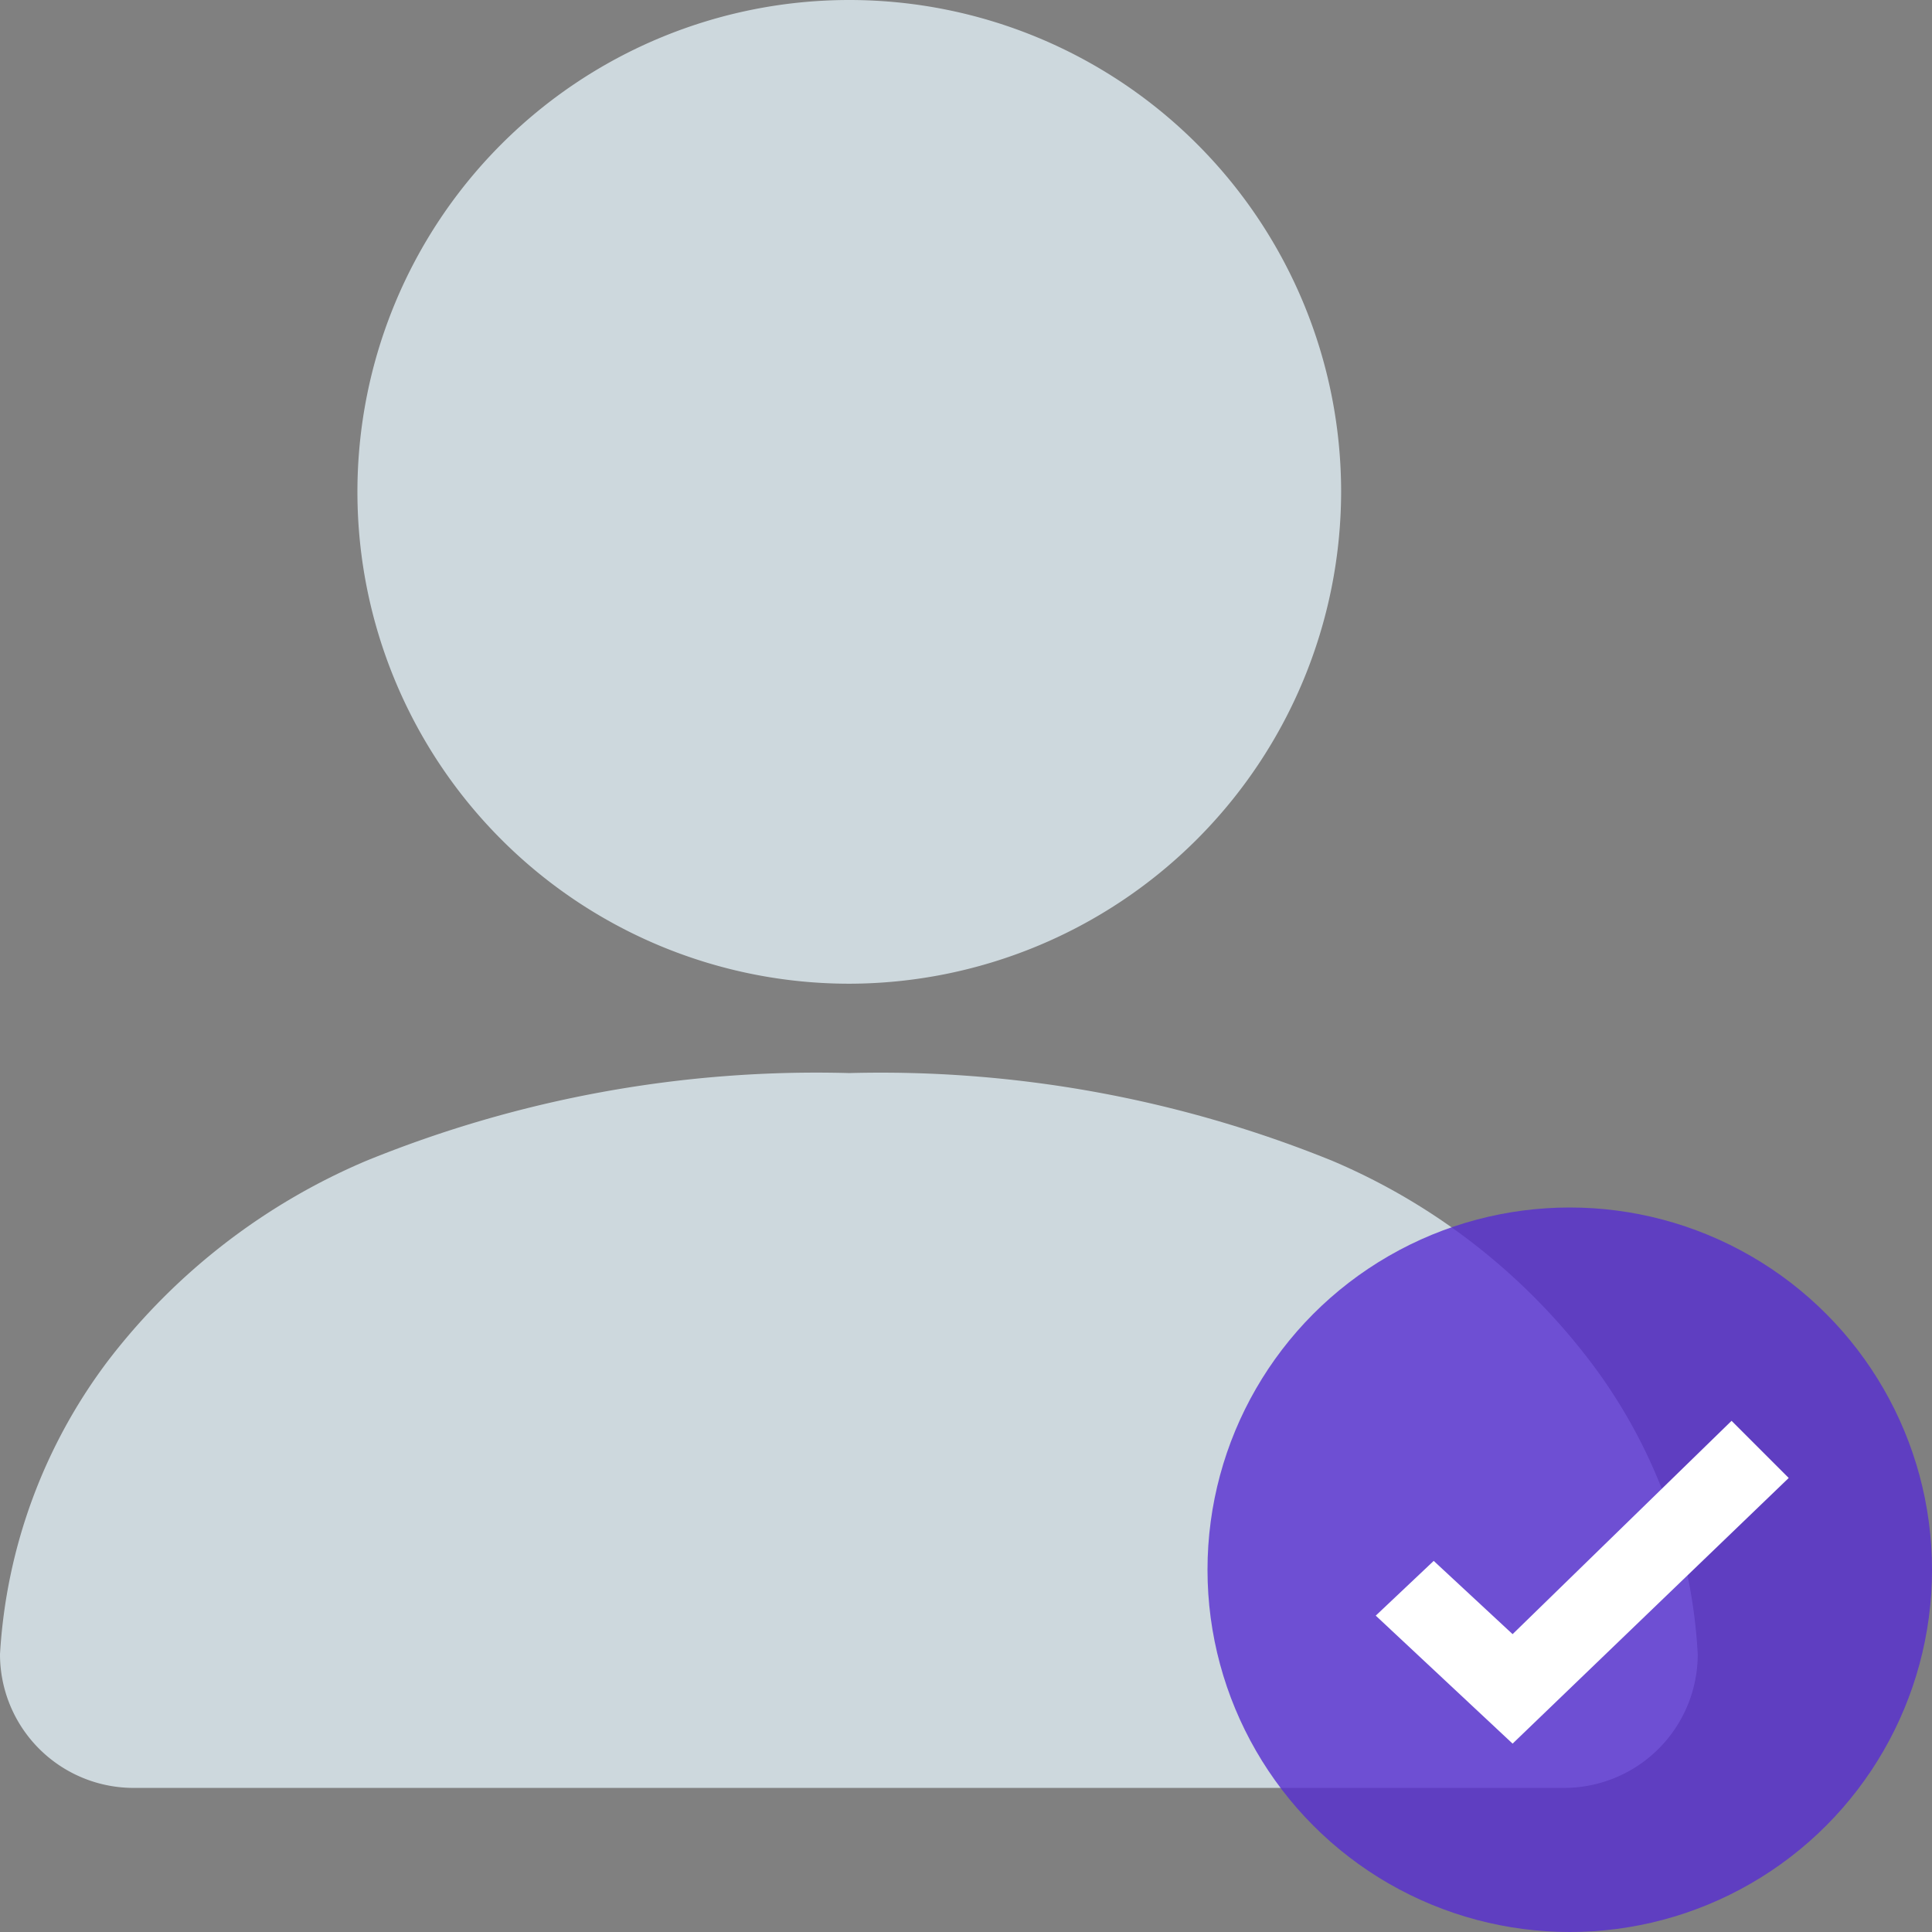 <svg xmlns="http://www.w3.org/2000/svg" viewBox="0 0 24 24"><rect x="0" y="0" width="24" height="24" fill="#808080" stroke="none"/><defs><style>.cls-1{fill:#cdd8dd;}.cls-2{fill:#572dd1;opacity:0.8;}.cls-3{fill:#fff;}</style></defs><g id="Layer_2" data-name="Layer 2"><path class="cls-1" d="M10.55,12.22a6.11,6.11,0,1,1,6.11-6.11A6.12,6.12,0,0,1,10.55,12.22Z"/><path class="cls-1" d="M19.44,22.21H1.67A1.66,1.66,0,0,1,0,20.55a6.69,6.69,0,0,1,1.36-3.67,7.94,7.94,0,0,1,3.19-2.46,14.82,14.82,0,0,1,6-1.09,14.91,14.91,0,0,1,6,1.09,7.9,7.9,0,0,1,3.18,2.46,6.6,6.6,0,0,1,1.36,3.67A1.66,1.66,0,0,1,19.44,22.21Z"/><circle class="cls-2" cx="19.5" cy="19.5" r="4.5"/><polygon class="cls-3" points="17.09 20.07 17.81 19.39 18.79 20.3 21.51 17.65 22.22 18.36 18.79 21.66 17.09 20.07"/></g></svg>
